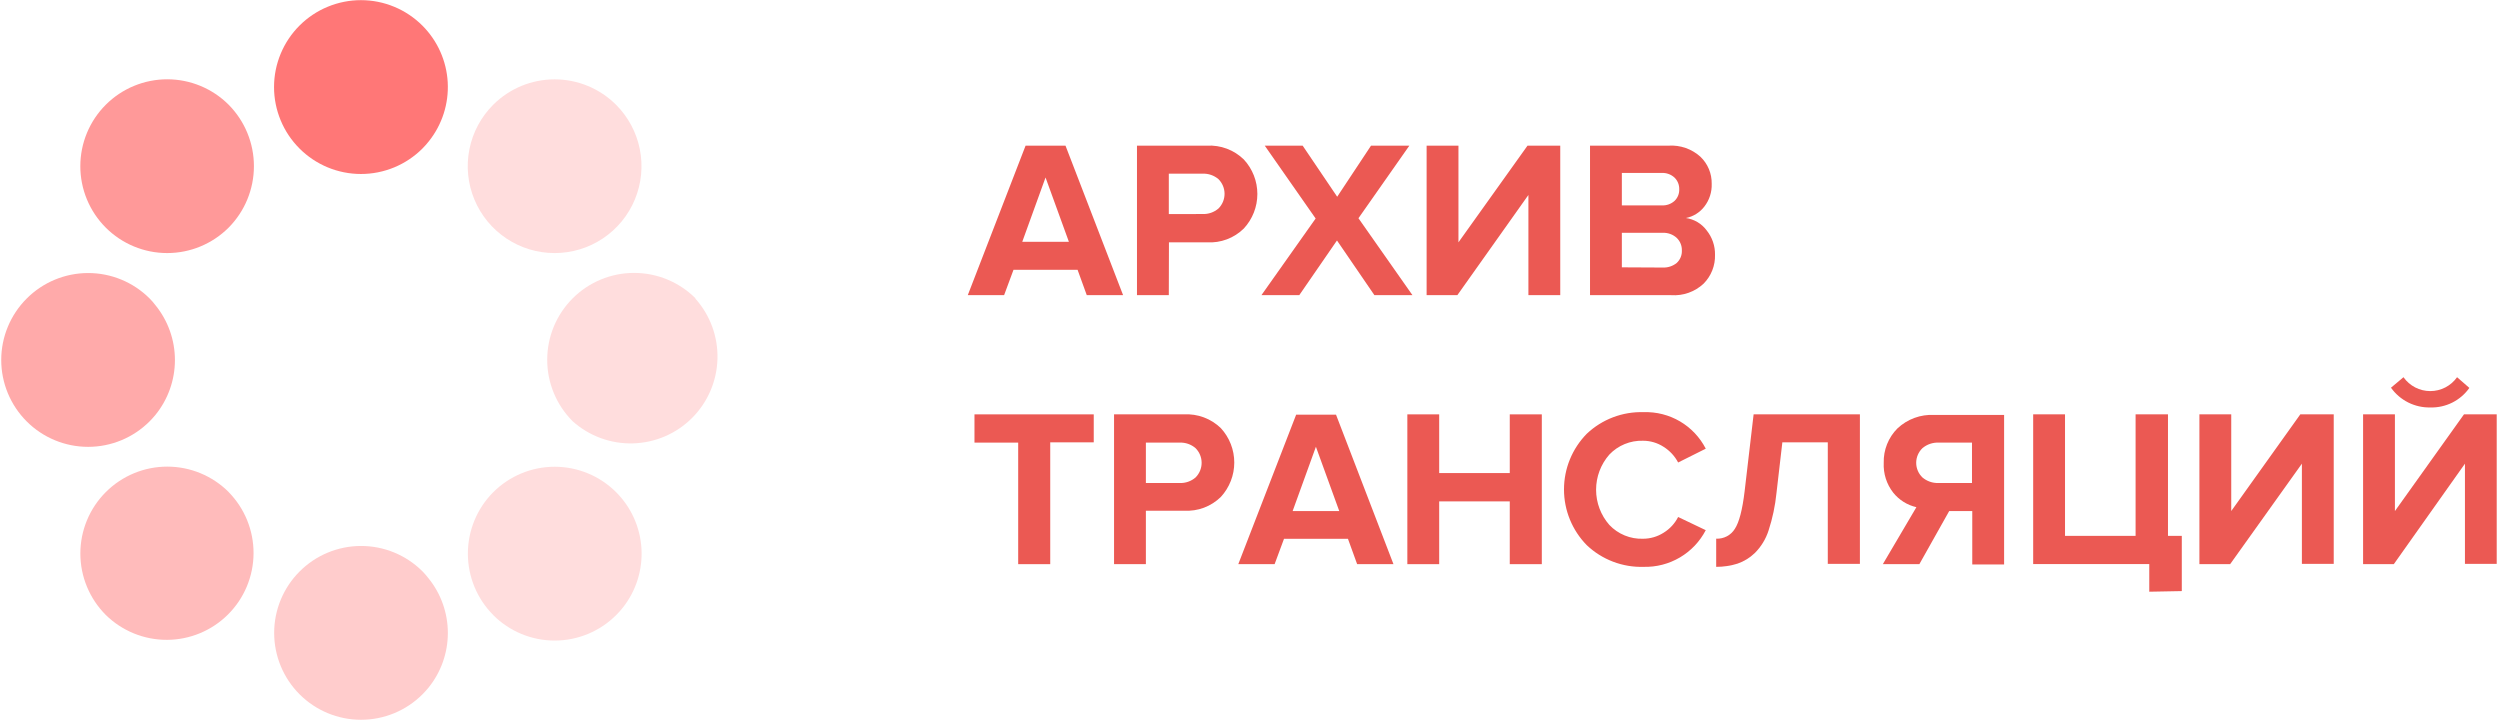 <svg width="362" height="105" viewBox="0 0 362 105" fill="none" xmlns="http://www.w3.org/2000/svg">
    <path d="M162.624 42.74H157.364L156.034 39.07H146.754L145.394 42.74H140.134L148.504 21.09H154.284L162.624 42.74ZM154.774 35.01L151.394 25.7L148.024 35.01H154.774Z" fill="#eb5953"/>
    <path d="M169.244 42.74H164.634V21.09H174.764C175.744 21.036 176.724 21.185 177.644 21.529C178.563 21.874 179.4 22.405 180.104 23.09C181.365 24.449 182.066 26.235 182.066 28.09C182.066 29.945 181.365 31.731 180.104 33.09C179.406 33.777 178.572 34.31 177.656 34.654C176.739 34.999 175.761 35.147 174.784 35.09H169.264L169.244 42.74ZM174.144 30.99C174.981 31.023 175.799 30.737 176.434 30.19C176.713 29.911 176.935 29.58 177.087 29.215C177.238 28.851 177.316 28.46 177.316 28.065C177.316 27.67 177.238 27.279 177.087 26.915C176.935 26.55 176.713 26.219 176.434 25.94C175.798 25.397 174.979 25.114 174.144 25.15H169.244V31L174.144 30.99Z" fill="#eb5953"/>
    <path d="M204.524 42.74H199.014L193.594 34.82L188.134 42.74H182.654L190.504 31.64L183.134 21.09H188.624L193.624 28.49L198.524 21.09H204.074L196.704 31.6L204.524 42.74Z" fill="#eb5953"/>
    <path d="M211.024 42.74H206.574V21.09H211.184V35.09L221.184 21.09H225.924V42.74H221.314V28.23L211.024 42.74Z" fill="#eb5953"/>
    <path d="M241.984 42.74H230.234V21.09H241.624C242.457 21.038 243.292 21.152 244.08 21.427C244.868 21.702 245.594 22.131 246.214 22.69C246.744 23.194 247.164 23.802 247.446 24.477C247.729 25.152 247.867 25.878 247.854 26.61C247.898 27.805 247.519 28.977 246.784 29.92C246.125 30.772 245.18 31.358 244.124 31.57C244.717 31.655 245.288 31.857 245.803 32.164C246.318 32.471 246.767 32.878 247.124 33.36C247.927 34.359 248.356 35.608 248.334 36.89C248.357 37.664 248.222 38.436 247.936 39.156C247.651 39.877 247.221 40.531 246.674 41.08C246.047 41.663 245.308 42.112 244.501 42.398C243.694 42.683 242.837 42.8 241.984 42.74ZM240.624 29.74C240.96 29.759 241.296 29.711 241.614 29.6C241.931 29.488 242.223 29.315 242.474 29.09C242.699 28.873 242.876 28.612 242.993 28.322C243.11 28.033 243.165 27.722 243.154 27.41C243.163 27.092 243.105 26.775 242.985 26.481C242.864 26.186 242.683 25.92 242.454 25.7C241.954 25.248 241.296 25.012 240.624 25.04H234.844V29.74H240.624ZM240.784 38.74C241.508 38.769 242.219 38.534 242.784 38.08C243.036 37.849 243.234 37.565 243.363 37.249C243.493 36.932 243.551 36.591 243.534 36.25C243.541 35.913 243.478 35.578 243.349 35.266C243.22 34.954 243.027 34.673 242.784 34.44C242.237 33.945 241.52 33.684 240.784 33.71H234.844V38.71L240.784 38.74Z" fill="#eb5953"/>
    <path d="M152.074 81.69H147.434V64.09H141.104V60H158.374V64.05H152.074V81.69Z" fill="#eb5953"/>
    <path d="M165.924 81.69H161.314V60H171.444C172.424 59.945 173.404 60.095 174.323 60.439C175.243 60.783 176.08 61.315 176.784 62C178.031 63.356 178.723 65.132 178.723 66.975C178.723 68.818 178.031 70.593 176.784 71.95C176.086 72.636 175.252 73.169 174.336 73.514C173.419 73.858 172.441 74.007 171.464 73.95H165.924V81.69ZM170.824 69.94C171.661 69.972 172.479 69.686 173.114 69.14C173.393 68.861 173.615 68.53 173.767 68.165C173.918 67.801 173.996 67.409 173.996 67.015C173.996 66.62 173.918 66.229 173.767 65.864C173.615 65.499 173.393 65.168 173.114 64.89C172.479 64.343 171.661 64.057 170.824 64.09H165.924V69.94H170.824Z" fill="#eb5953"/>
    <path d="M201.774 81.69H196.514L195.184 78.02H185.924L184.564 81.69H179.304L187.684 60.04H193.454L201.774 81.69ZM193.924 74L190.544 64.69L187.174 74H193.924Z" fill="#eb5953"/>
    <path d="M223.254 81.69H218.614V72.6H208.394V81.69H203.784V60H208.394V68.5H218.614V60H223.254V81.69Z" fill="#eb5953"/>
    <path d="M237.994 82.08C236.482 82.126 234.977 81.871 233.565 81.332C232.152 80.793 230.86 79.98 229.764 78.94C227.65 76.788 226.466 73.892 226.466 70.875C226.466 67.858 227.65 64.962 229.764 62.81C230.861 61.772 232.154 60.96 233.566 60.423C234.978 59.886 236.483 59.633 237.994 59.68C239.841 59.617 241.669 60.081 243.262 61.017C244.856 61.954 246.15 63.325 246.994 64.97L242.994 66.97C242.508 66.046 241.787 65.267 240.904 64.71C240.012 64.127 238.969 63.818 237.904 63.82C236.997 63.792 236.094 63.955 235.255 64.3C234.416 64.644 233.659 65.162 233.034 65.82C231.796 67.229 231.114 69.04 231.114 70.915C231.114 72.79 231.796 74.601 233.034 76.01C233.657 76.669 234.414 77.188 235.254 77.533C236.093 77.878 236.996 78.04 237.904 78.01C238.967 78.011 240.009 77.706 240.904 77.13C241.796 76.58 242.519 75.795 242.994 74.86L246.994 76.77C246.142 78.409 244.846 79.777 243.255 80.715C241.664 81.654 239.841 82.127 237.994 82.08Z" fill="#eb5953"/>
    <path d="M248.504 82.08V78C249.04 78.026 249.573 77.908 250.048 77.659C250.523 77.409 250.922 77.037 251.204 76.58C251.824 75.64 252.304 73.82 252.624 71.11L253.924 60H269.314V81.65H264.664V64.05H258.084L257.234 71.39C257.048 73.239 256.662 75.064 256.084 76.83C255.688 78.061 255.002 79.179 254.084 80.09C253.377 80.77 252.531 81.289 251.604 81.61C250.601 81.925 249.555 82.084 248.504 82.08Z" fill="#eb5953"/>
    <path d="M277.924 81.69H272.634L277.494 73.44C276.167 73.138 274.982 72.394 274.134 71.33C273.176 70.104 272.69 68.574 272.764 67.02C272.738 66.094 272.903 65.173 273.247 64.313C273.591 63.453 274.107 62.673 274.764 62.02C275.473 61.357 276.309 60.844 277.221 60.51C278.134 60.177 279.104 60.031 280.074 60.08H290.194V81.73H285.584V74H282.244L277.924 81.69ZM280.714 69.94H285.544V64.09H280.714C279.861 64.056 279.026 64.341 278.374 64.89C278.086 65.164 277.858 65.495 277.702 65.86C277.546 66.225 277.465 66.618 277.465 67.015C277.465 67.412 277.546 67.805 277.702 68.171C277.858 68.536 278.086 68.865 278.374 69.14C279.016 69.68 279.835 69.965 280.674 69.94H280.714Z" fill="#eb5953"/>
    <path d="M311.214 85.68V81.68H294.404V60H299.014V77.59H309.234V60H313.924V77.59H315.924V85.59L311.214 85.68Z" fill="#eb5953"/>
    <path d="M322.924 81.69H318.474V60H323.084V74L333.084 60H337.924V81.65H333.314V67.14L322.924 81.69Z" fill="#eb5953"/>
    <path d="M346.624 81.69H342.174V60H346.784V74L356.784 60H361.524V81.65H356.924V67.14L346.624 81.69ZM357.564 56.17C356.929 57.069 356.082 57.798 355.098 58.292C354.114 58.785 353.024 59.029 351.924 59C350.811 59.026 349.708 58.779 348.713 58.281C347.717 57.782 346.859 57.047 346.214 56.14L348.024 54.62C348.462 55.241 349.044 55.748 349.719 56.098C350.394 56.447 351.143 56.63 351.904 56.63C352.664 56.63 353.413 56.447 354.088 56.098C354.764 55.748 355.345 55.241 355.784 54.62L357.564 56.17Z" fill="#eb5953"/>
    <path fill-rule="evenodd" clip-rule="evenodd" d="M43.364 21.5C42.195 20.331 41.269 18.944 40.637 17.417C40.005 15.89 39.68 14.254 39.681 12.602C39.681 10.949 40.007 9.313 40.64 7.786C41.273 6.26 42.2 4.873 43.368 3.705C44.537 2.537 45.925 1.61 47.452 0.979C48.978 0.347 50.615 0.022 52.267 0.022C53.919 0.022 55.556 0.348 57.082 0.981C58.609 1.614 59.995 2.541 61.164 3.71C63.351 5.897 64.656 8.813 64.829 11.901C65.002 14.989 64.032 18.032 62.104 20.45C61.812 20.822 61.498 21.176 61.164 21.51C59.995 22.679 58.607 23.606 57.079 24.238C55.552 24.87 53.915 25.195 52.261 25.194C50.608 25.193 48.972 24.866 47.445 24.233C45.918 23.599 44.531 22.67 43.364 21.5Z" fill="#FF7777"/>
    <path fill-rule="evenodd" clip-rule="evenodd" d="M61.164 82.72C61.473 83.036 61.763 83.37 62.034 83.72C63.855 85.963 64.849 88.765 64.849 91.655C64.849 94.544 63.855 97.346 62.034 99.59C61.764 99.92 61.474 100.23 61.174 100.54C58.814 102.899 55.615 104.224 52.279 104.224C48.942 104.224 45.743 102.899 43.383 100.54C41.025 98.181 39.699 94.981 39.699 91.645C39.699 88.309 41.025 85.109 43.383 82.75C45.738 80.39 48.934 79.061 52.267 79.056C55.601 79.05 58.801 80.368 61.164 82.72Z" fill="#FFCCCC"/>
    <path fill-rule="evenodd" clip-rule="evenodd" d="M33.104 15.16C35.451 17.527 36.768 20.726 36.768 24.06C36.768 27.394 35.451 30.593 33.104 32.96C30.744 35.319 27.545 36.644 24.209 36.644C20.872 36.644 17.673 35.319 15.314 32.96C14.146 31.791 13.219 30.404 12.587 28.877C11.955 27.35 11.63 25.714 11.631 24.061C11.631 22.409 11.957 20.773 12.59 19.246C13.223 17.72 14.15 16.333 15.319 15.165C16.487 13.997 17.875 13.07 19.402 12.438C20.928 11.807 22.565 11.482 24.217 11.482C25.87 11.482 27.506 11.808 29.032 12.441C30.559 13.074 31.945 14.001 33.114 15.17L33.104 15.16Z" fill="#FF9999"/>
    <path fill-rule="evenodd" clip-rule="evenodd" d="M71.424 89.06C69.07 86.698 67.748 83.499 67.748 80.165C67.748 76.83 69.07 73.632 71.424 71.27C73.783 68.911 76.982 67.585 80.319 67.585C83.655 67.585 86.854 68.911 89.214 71.27C91.393 73.446 92.699 76.345 92.883 79.42C93.067 82.494 92.118 85.529 90.214 87.95C89.905 88.345 89.571 88.719 89.214 89.07C86.854 91.429 83.655 92.754 80.319 92.754C76.982 92.754 73.783 91.429 71.424 89.07V89.06Z" fill="#FFDDDD"/>
    <path fill-rule="evenodd" clip-rule="evenodd" d="M21.644 43.2C21.954 43.51 22.244 43.84 22.514 44.2C24.335 46.443 25.329 49.245 25.329 52.135C25.329 55.025 24.335 57.826 22.514 60.07C22.244 60.4 21.954 60.72 21.654 61.02C19.294 63.379 16.095 64.704 12.758 64.704C9.422 64.704 6.223 63.379 3.864 61.02C1.505 58.661 0.179 55.461 0.179 52.125C0.179 48.788 1.505 45.589 3.864 43.23C6.218 40.87 9.414 39.541 12.747 39.536C16.081 39.53 19.281 40.848 21.644 43.2Z" fill="#FFAAAA"/>
    <path fill-rule="evenodd" clip-rule="evenodd" d="M100.664 43.21C102.817 45.602 103.972 48.73 103.89 51.948C103.808 55.166 102.495 58.23 100.222 60.51C97.949 62.789 94.888 64.111 91.671 64.202C88.453 64.293 85.322 63.147 82.924 61C80.563 58.641 79.237 55.441 79.236 52.103C79.235 48.766 80.559 45.566 82.919 43.205C85.278 40.845 88.478 39.518 91.815 39.517C95.152 39.516 98.353 40.841 100.714 43.2L100.664 43.21Z" fill="#FFDDDD"/>
    <path fill-rule="evenodd" clip-rule="evenodd" d="M33.114 71.26C35.436 73.626 36.73 76.814 36.714 80.13C36.698 83.445 35.374 86.621 33.029 88.965C30.685 91.31 27.509 92.634 24.194 92.65C20.878 92.666 17.69 91.372 15.324 89.05C14.155 87.882 13.228 86.495 12.595 84.968C11.962 83.442 11.636 81.806 11.636 80.153C11.635 76.816 12.96 73.615 15.319 71.255C17.678 68.894 20.878 67.568 24.215 67.567C27.552 67.566 30.753 68.891 33.114 71.25V71.26Z" fill="#FFBBBB"/>
    <path fill-rule="evenodd" clip-rule="evenodd" d="M89.204 15.17C90.963 16.929 92.161 19.171 92.647 21.611C93.132 24.051 92.883 26.581 91.931 28.879C90.979 31.178 89.367 33.143 87.298 34.525C85.229 35.908 82.797 36.645 80.309 36.645C77.82 36.645 75.388 35.908 73.319 34.525C71.251 33.143 69.638 31.178 68.686 28.879C67.734 26.581 67.485 24.051 67.97 21.611C68.456 19.171 69.654 16.929 71.414 15.17C73.774 12.813 76.973 11.49 80.309 11.49C83.644 11.49 86.843 12.813 89.204 15.17Z" fill="#FFDDDD"/>
</svg>
